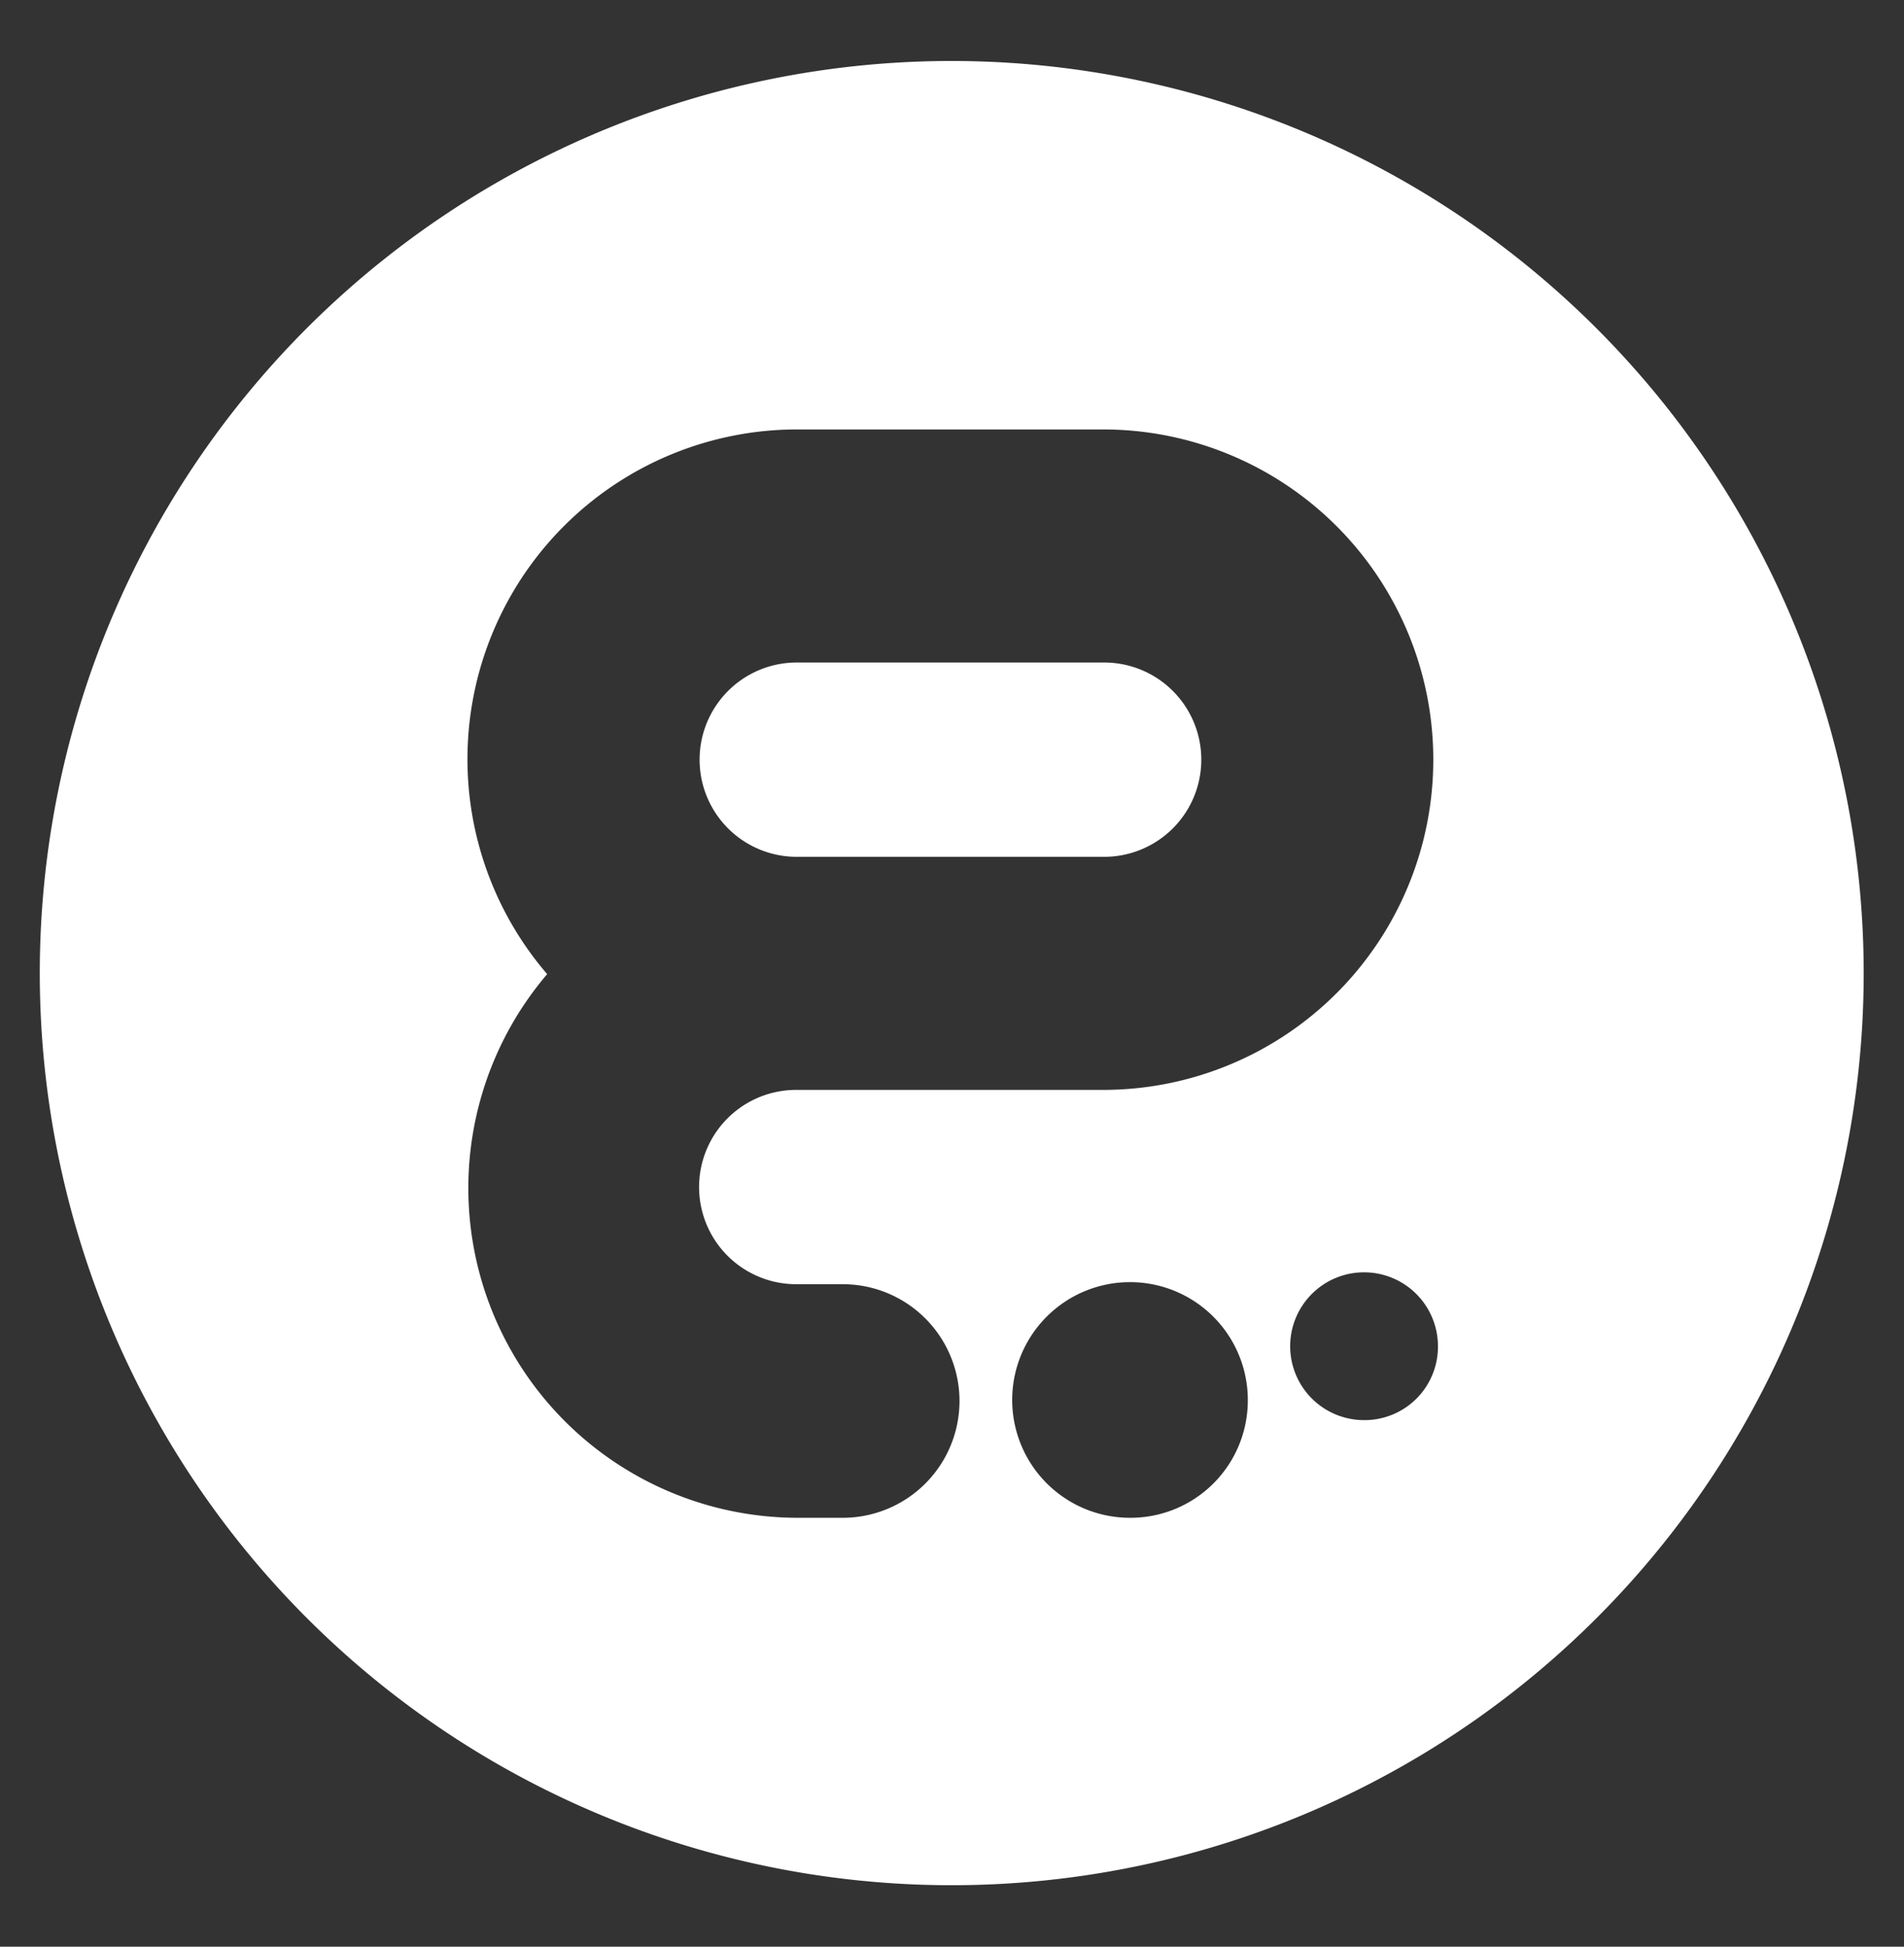 <svg xmlns="http://www.w3.org/2000/svg" data-name="Layer 1" viewBox="0 0 36.85 37.67"><rect x="0" y="0" width="36.85" height="37.67" fill="#333333" stroke="none"/><path fill="#fff" d="M18.38 1.18a17.65 17.65 0 1 0 17.69 17.61A17.66 17.66 0 0 0 18.38 1.18zm-2 28.19h-.9a6.38 6.38 0 0 1-4.89-10.52 6.38 6.38 0 0 1 4.82-10.54h5.94a6.39 6.39 0 0 1 0 12.78h-5.94a1.88 1.88 0 0 0 0 3.76h.9a2.26 2.26 0 0 1 0 4.52zm5.51 0a2.28 2.28 0 1 1 2.26-2.28 2.27 2.27 0 0 1-2.28 2.28zm4.52-1.89a1.43 1.43 0 1 1 1.42-1.43 1.42 1.42 0 0 1-1.44 1.43z"/><path fill="#fff" d="M15.43 16.58h5.94a1.88 1.88 0 0 0 0-3.76h-5.95a1.88 1.88 0 1 0 0 3.76z"/></svg>